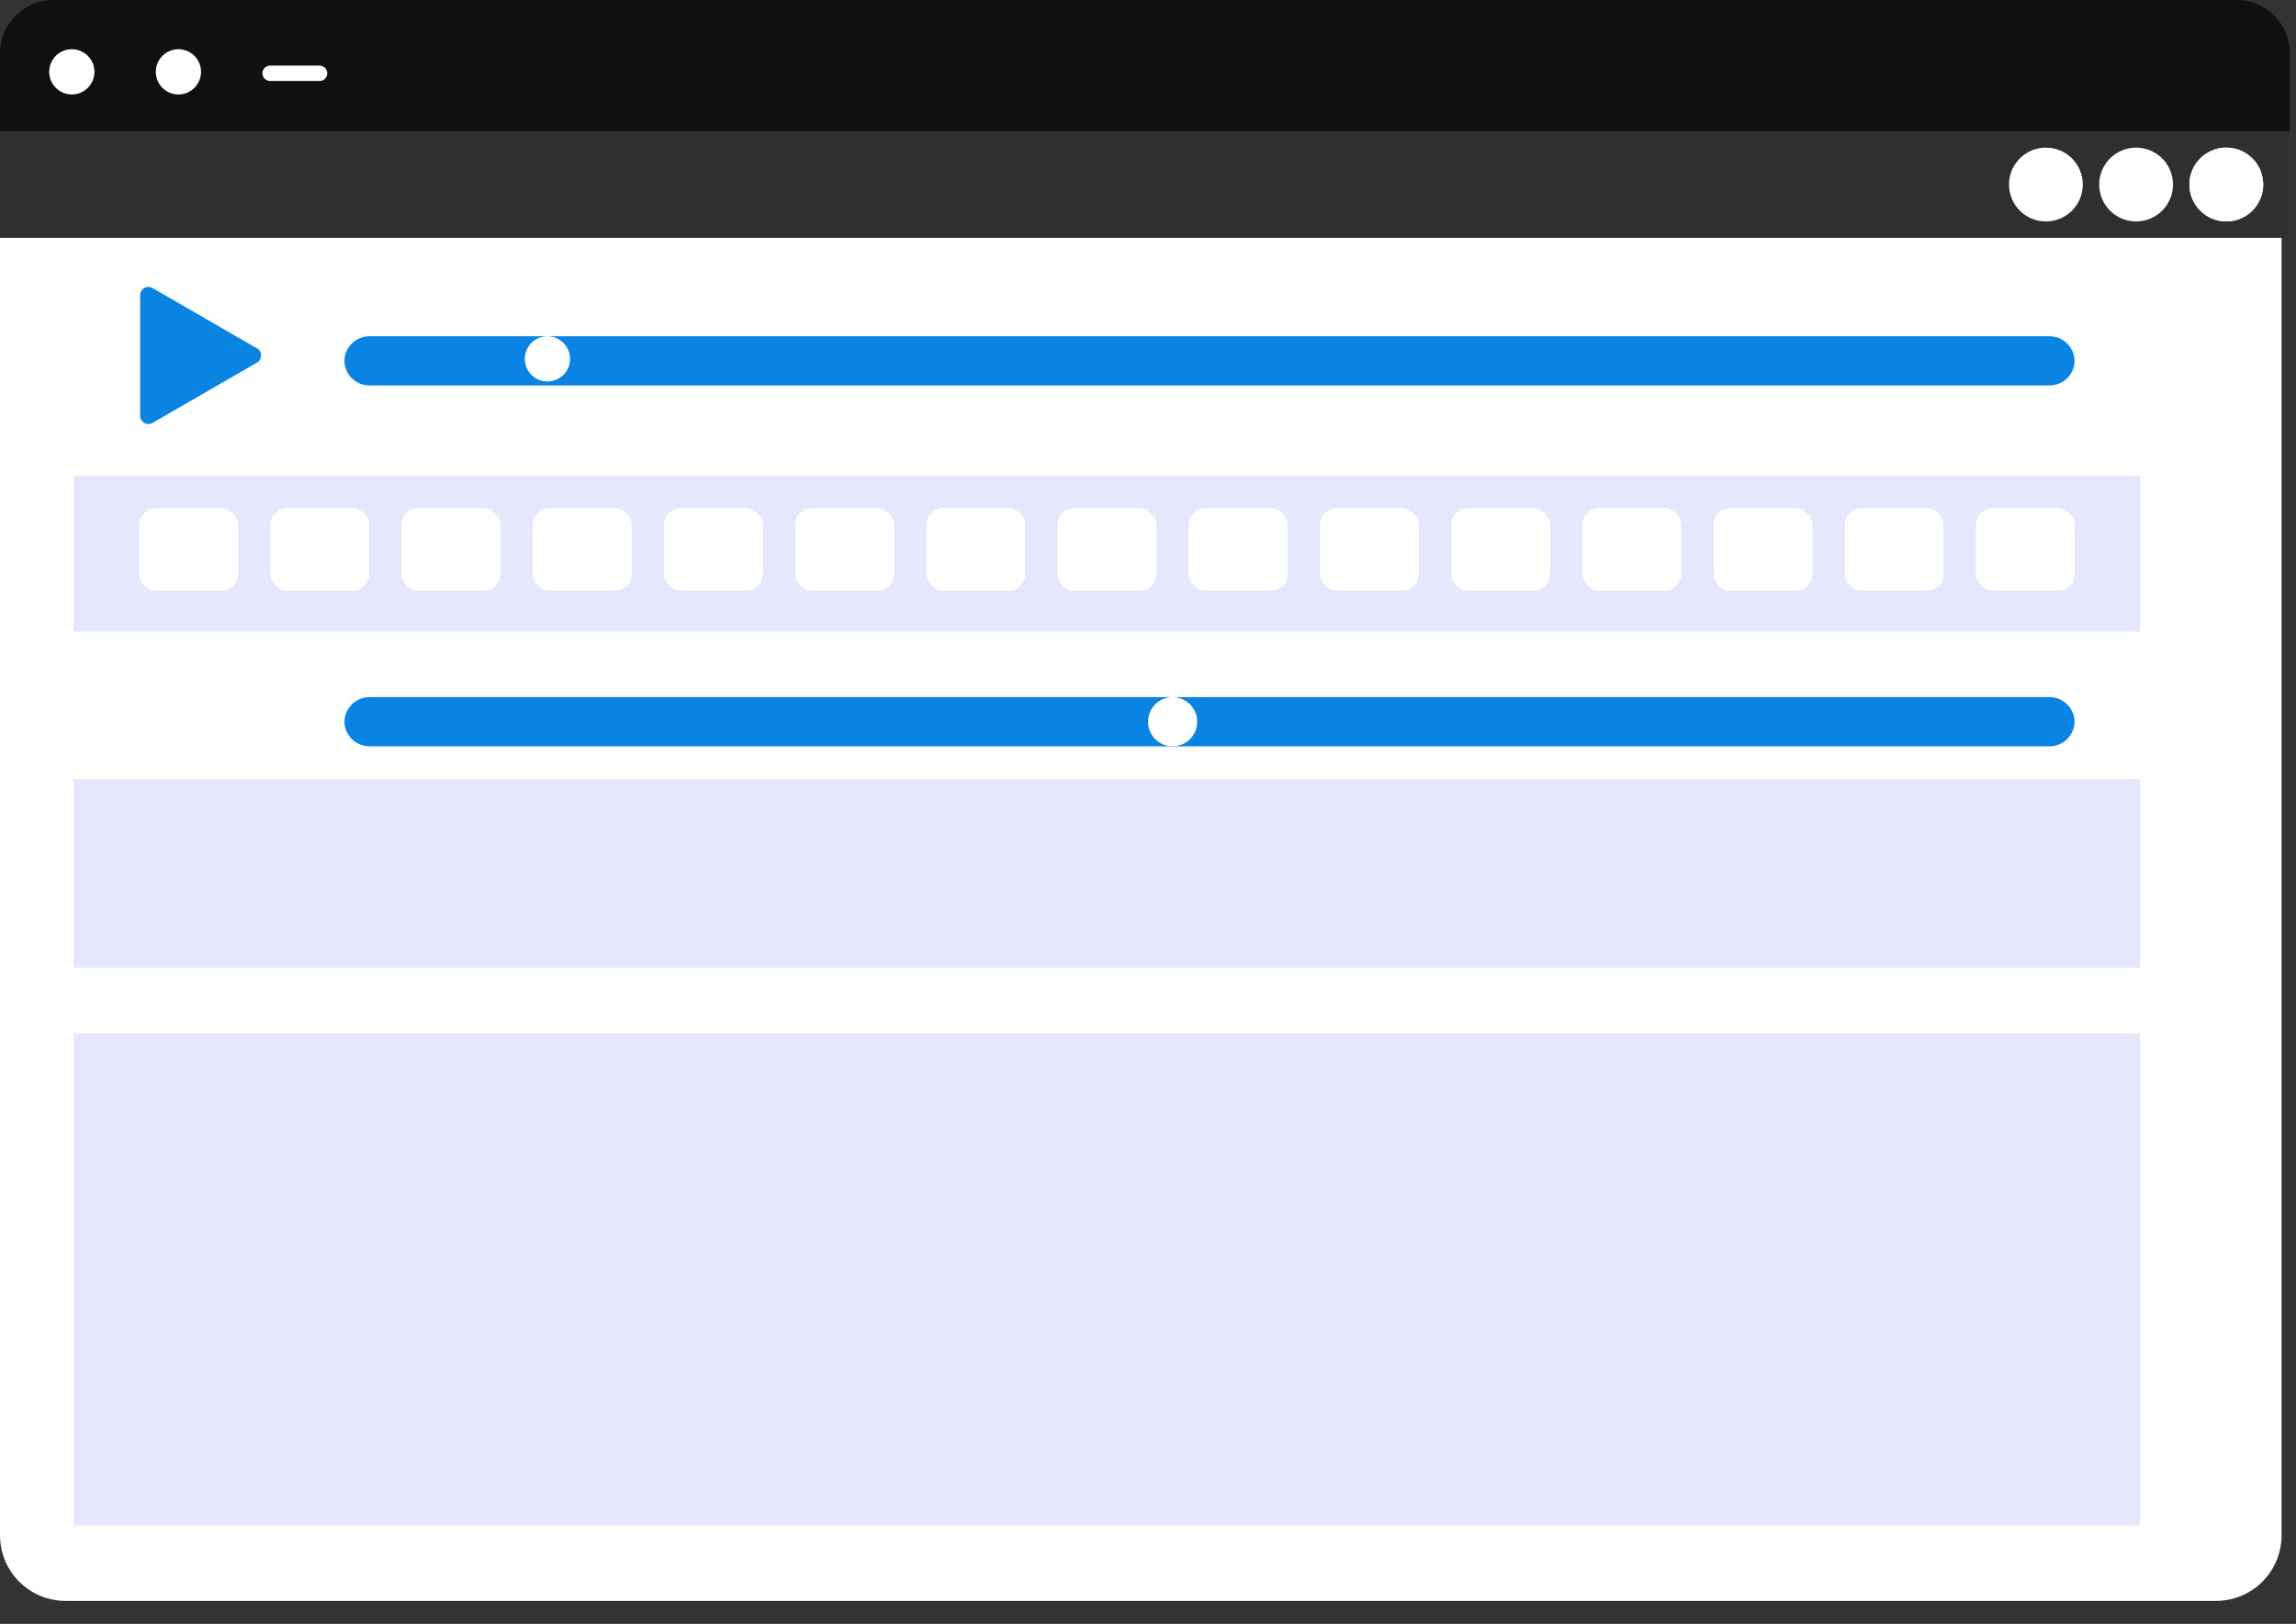 <svg width="280" height="198" viewBox="0 0 280 198" fill="none" xmlns="http://www.w3.org/2000/svg">
<rect x="0" y="0" width="280" height="198" fill="#333333" stroke="none"/>
<g clip-path="url(#clip0)">
<path d="M7.5 0H270.241C272.363 0 274.398 0.843 275.898 2.343C277.398 3.843 278.241 5.878 278.241 8V187.2C278.241 189.322 277.398 191.357 275.898 192.857C274.398 194.357 272.363 195.2 270.241 195.2H8C5.878 195.2 3.843 194.357 2.343 192.857C0.843 191.357 0 189.322 0 187.2V7.5C0 5.511 0.79 3.603 2.197 2.197C3.603 0.79 5.511 0 7.5 0V0Z" fill="white"/>
<path d="M272.687 2.31757e-05H6.563C4.848 -0.025 3.193 0.632 1.962 1.827C0.732 3.021 0.026 4.656 0 6.371L0 16.024H279.25V6.371C279.224 4.656 278.518 3.021 277.288 1.827C276.057 0.632 274.402 -0.025 272.687 2.31757e-05V2.31757e-05Z" fill="#101010"/>
<path d="M21.758 11.516C23.281 11.516 24.516 10.281 24.516 8.758C24.516 7.235 23.281 6 21.758 6C20.235 6 19 7.235 19 8.758C19 10.281 20.235 11.516 21.758 11.516Z" fill="white"/>
<path d="M8.758 11.516C10.281 11.516 11.516 10.281 11.516 8.758C11.516 7.235 10.281 6 8.758 6C7.235 6 6 7.235 6 8.758C6 10.281 7.235 11.516 8.758 11.516Z" fill="white"/>
<path d="M32.937 8H38.973C39.221 8.001 39.459 8.1 39.635 8.275C39.81 8.451 39.909 8.689 39.91 8.937V8.937C39.909 9.185 39.81 9.423 39.635 9.599C39.459 9.774 39.221 9.873 38.973 9.874H32.937C32.689 9.873 32.451 9.774 32.275 9.599C32.1 9.423 32.001 9.185 32 8.937V8.937C32.001 8.689 32.1 8.451 32.275 8.275C32.451 8.1 32.689 8.001 32.937 8V8Z" fill="white"/>
<rect y="16" width="279" height="13" fill="#2F2F2F"/>
<path d="M271.5 27C273.985 27 276 24.985 276 22.5C276 20.015 273.985 18 271.5 18C269.015 18 267 20.015 267 22.5C267 24.985 269.015 27 271.5 27Z" fill="white"/>
<path d="M260.5 27C262.985 27 265 24.985 265 22.5C265 20.015 262.985 18 260.5 18C258.015 18 256 20.015 256 22.5C256 24.985 258.015 27 260.5 27Z" fill="white"/>
<path d="M249.5 27C251.985 27 254 24.985 254 22.5C254 20.015 251.985 18 249.5 18C247.015 18 245 20.015 245 22.5C245 24.985 247.015 27 249.5 27Z" fill="white"/>
<path d="M271.5 27C273.985 27 276 24.985 276 22.5C276 20.015 273.985 18 271.5 18C269.015 18 267 20.015 267 22.5C267 24.985 269.015 27 271.5 27Z" fill="white"/>
<path d="M249.897 47H45.103C44.294 47.01 43.513 46.701 42.932 46.139C42.35 45.577 42.015 44.808 42 44V44C42.015 43.192 42.35 42.423 42.932 41.861C43.513 41.299 44.294 40.99 45.103 41H249.897C250.706 40.99 251.487 41.299 252.068 41.861C252.65 42.423 252.985 43.192 253 44C252.985 44.808 252.65 45.577 252.068 46.139C251.487 46.701 250.706 47.01 249.897 47V47Z" fill="#0984E3"/>
<path d="M249.897 91H45.103C44.294 91.01 43.513 90.701 42.932 90.138C42.35 89.576 42.015 88.808 42 88V88C42.015 87.192 42.35 86.424 42.932 85.862C43.513 85.299 44.294 84.99 45.103 85H249.897C250.706 84.99 251.487 85.299 252.068 85.862C252.65 86.424 252.985 87.192 253 88C252.985 88.808 252.65 89.576 252.068 90.138C251.487 90.701 250.706 91.01 249.897 91V91Z" fill="#0984E3"/>
<path d="M17.093 35.982C17.093 35.212 17.927 34.731 18.593 35.116L31.343 42.477C32.01 42.862 32.01 43.824 31.343 44.209L18.593 51.571C17.927 51.955 17.093 51.474 17.093 50.705L17.093 35.982Z" fill="#0984E3"/>
<rect x="9" y="58" width="252" height="19" fill="#E5E7FD"/>
<rect x="9" y="95" width="252" height="23" fill="#E5E7FD"/>
<rect x="9" y="126" width="252" height="60" fill="#E5E7FD"/>
<rect x="17" y="62" width="12" height="10" rx="2" fill="white"/>
<rect x="17" y="62" width="12" height="10" rx="2" fill="white"/>
<rect x="17" y="62" width="12" height="10" rx="2" fill="white"/>
<rect x="33" y="62" width="12" height="10" rx="2" fill="white"/>
<rect x="33" y="62" width="12" height="10" rx="2" fill="white"/>
<rect x="33" y="62" width="12" height="10" rx="2" fill="white"/>
<rect x="49" y="62" width="12" height="10" rx="2" fill="white"/>
<rect x="49" y="62" width="12" height="10" rx="2" fill="white"/>
<rect x="49" y="62" width="12" height="10" rx="2" fill="white"/>
<rect x="65" y="62" width="12" height="10" rx="2" fill="white"/>
<rect x="65" y="62" width="12" height="10" rx="2" fill="white"/>
<rect x="65" y="62" width="12" height="10" rx="2" fill="white"/>
<rect x="81" y="62" width="12" height="10" rx="2" fill="white"/>
<rect x="81" y="62" width="12" height="10" rx="2" fill="white"/>
<rect x="81" y="62" width="12" height="10" rx="2" fill="white"/>
<rect x="97" y="62" width="12" height="10" rx="2" fill="white"/>
<rect x="97" y="62" width="12" height="10" rx="2" fill="white"/>
<rect x="97" y="62" width="12" height="10" rx="2" fill="white"/>
<rect x="113" y="62" width="12" height="10" rx="2" fill="white"/>
<rect x="113" y="62" width="12" height="10" rx="2" fill="white"/>
<rect x="113" y="62" width="12" height="10" rx="2" fill="white"/>
<rect x="129" y="62" width="12" height="10" rx="2" fill="white"/>
<rect x="129" y="62" width="12" height="10" rx="2" fill="white"/>
<rect x="129" y="62" width="12" height="10" rx="2" fill="white"/>
<rect x="145" y="62" width="12" height="10" rx="2" fill="white"/>
<rect x="145" y="62" width="12" height="10" rx="2" fill="white"/>
<rect x="145" y="62" width="12" height="10" rx="2" fill="white"/>
<rect x="161" y="62" width="12" height="10" rx="2" fill="white"/>
<rect x="161" y="62" width="12" height="10" rx="2" fill="white"/>
<rect x="161" y="62" width="12" height="10" rx="2" fill="white"/>
<rect x="177" y="62" width="12" height="10" rx="2" fill="white"/>
<rect x="177" y="62" width="12" height="10" rx="2" fill="white"/>
<rect x="177" y="62" width="12" height="10" rx="2" fill="white"/>
<rect x="193" y="62" width="12" height="10" rx="2" fill="white"/>
<rect x="193" y="62" width="12" height="10" rx="2" fill="white"/>
<rect x="193" y="62" width="12" height="10" rx="2" fill="white"/>
<rect x="209" y="62" width="12" height="10" rx="2" fill="white"/>
<rect x="209" y="62" width="12" height="10" rx="2" fill="white"/>
<rect x="209" y="62" width="12" height="10" rx="2" fill="white"/>
<rect x="225" y="62" width="12" height="10" rx="2" fill="white"/>
<rect x="225" y="62" width="12" height="10" rx="2" fill="white"/>
<rect x="225" y="62" width="12" height="10" rx="2" fill="white"/>
<rect x="241" y="62" width="12" height="10" rx="2" fill="white"/>
<rect x="241" y="62" width="12" height="10" rx="2" fill="white"/>
<rect x="241" y="62" width="12" height="10" rx="2" fill="white"/>
<path d="M66.758 46.516C68.281 46.516 69.516 45.281 69.516 43.758C69.516 42.235 68.281 41 66.758 41C65.235 41 64 42.235 64 43.758C64 45.281 65.235 46.516 66.758 46.516Z" fill="white"/>
<path d="M143 91C144.657 91 146 89.657 146 88C146 86.343 144.657 85 143 85C141.343 85 140 86.343 140 88C140 89.657 141.343 91 143 91Z" fill="white"/>
</g>
<defs>
<clipPath id="clip0">
<rect width="279.25" height="197.959" fill="white"/>
</clipPath>
</defs>
</svg>
